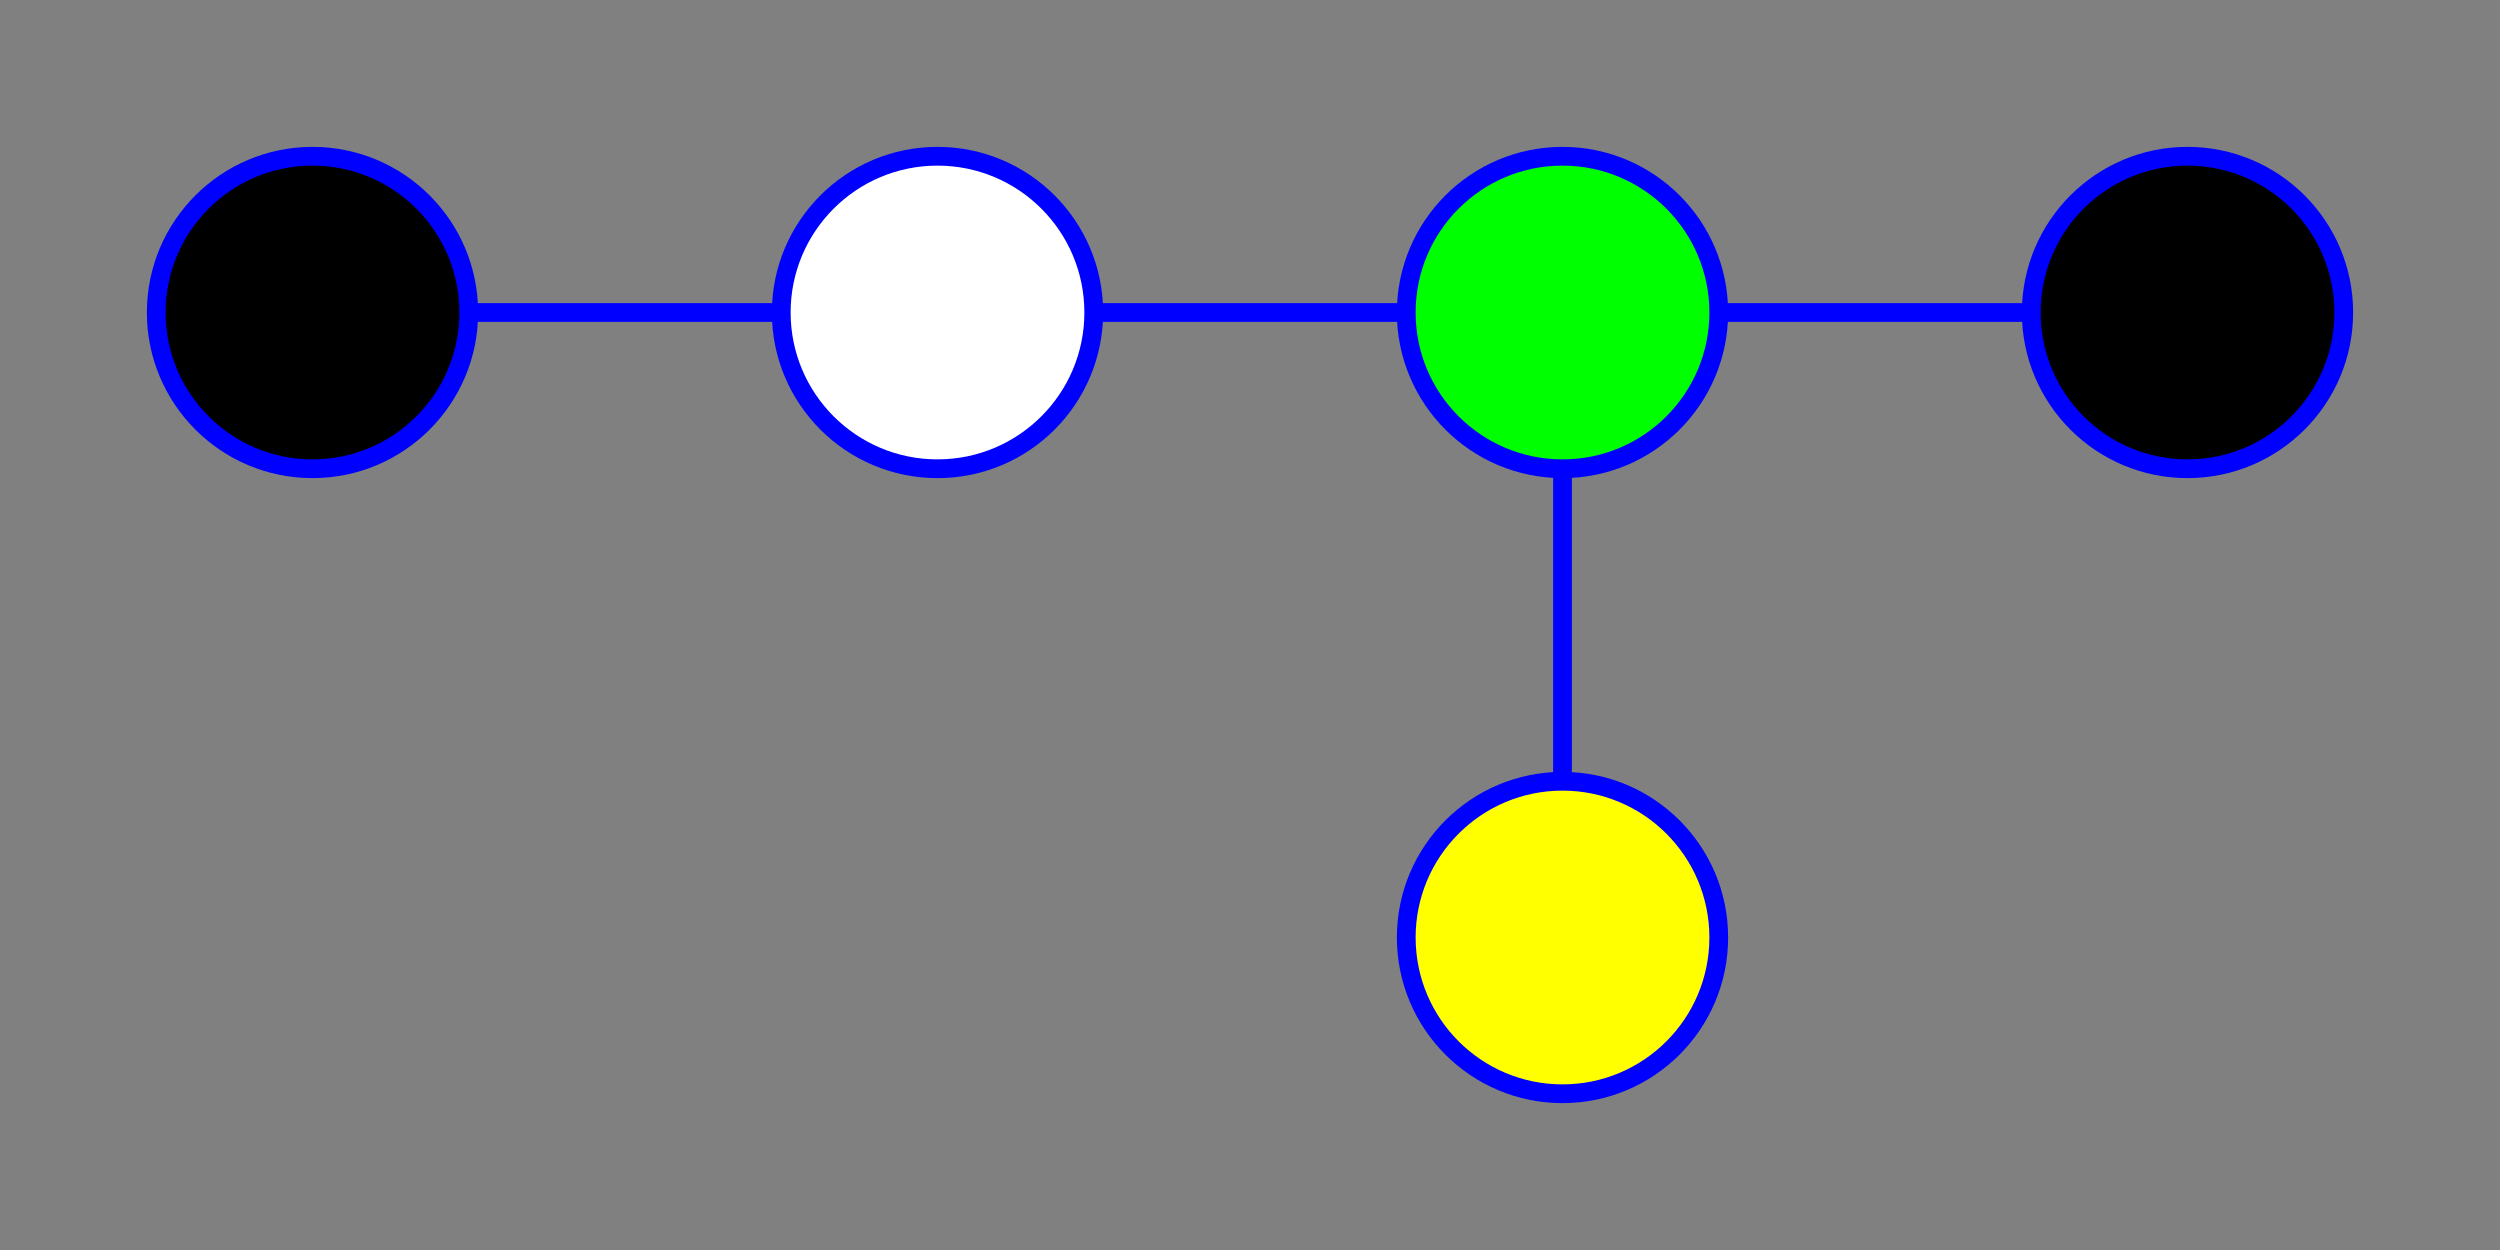 <?xml version="1.0" standalone="no"?>
<svg x="0" y="0" viewBox="050 250 400 200" version="1.1" xmlns="http://www.w3.org/2000/svg">

	<rect x="050" y="250" width="400" height="200" fill="#808080" stroke="none"/>

	<rect x="0" y="0" width="600" height="600" fill="none" stroke="blue" />

	<g stroke="blue" stroke-width="3" fill="none" >
		<path d="M 100 300 l 100 0" stroke-dasharray="0" />
		<path d="M 200 300 l 100 0" stroke-dasharray="0" />
		<path d="M 300 300 l 100 0" stroke-dasharray="0" />
		<path d="M 300 300 l 0 100" stroke-dasharray="0" />
	</g>

	<g stroke="blue" stroke-width="3" >
		<circle cx="100" cy="300" r="25" fill="black" />
		<circle cx="200" cy="300" r="25" fill="white" />
		<circle cx="300" cy="300" r="25" fill="lime" />
		<circle cx="400" cy="300" r="25" fill="black" />
		<circle cx="300" cy="400" r="25" fill="yellow" />
	</g>

</svg>
